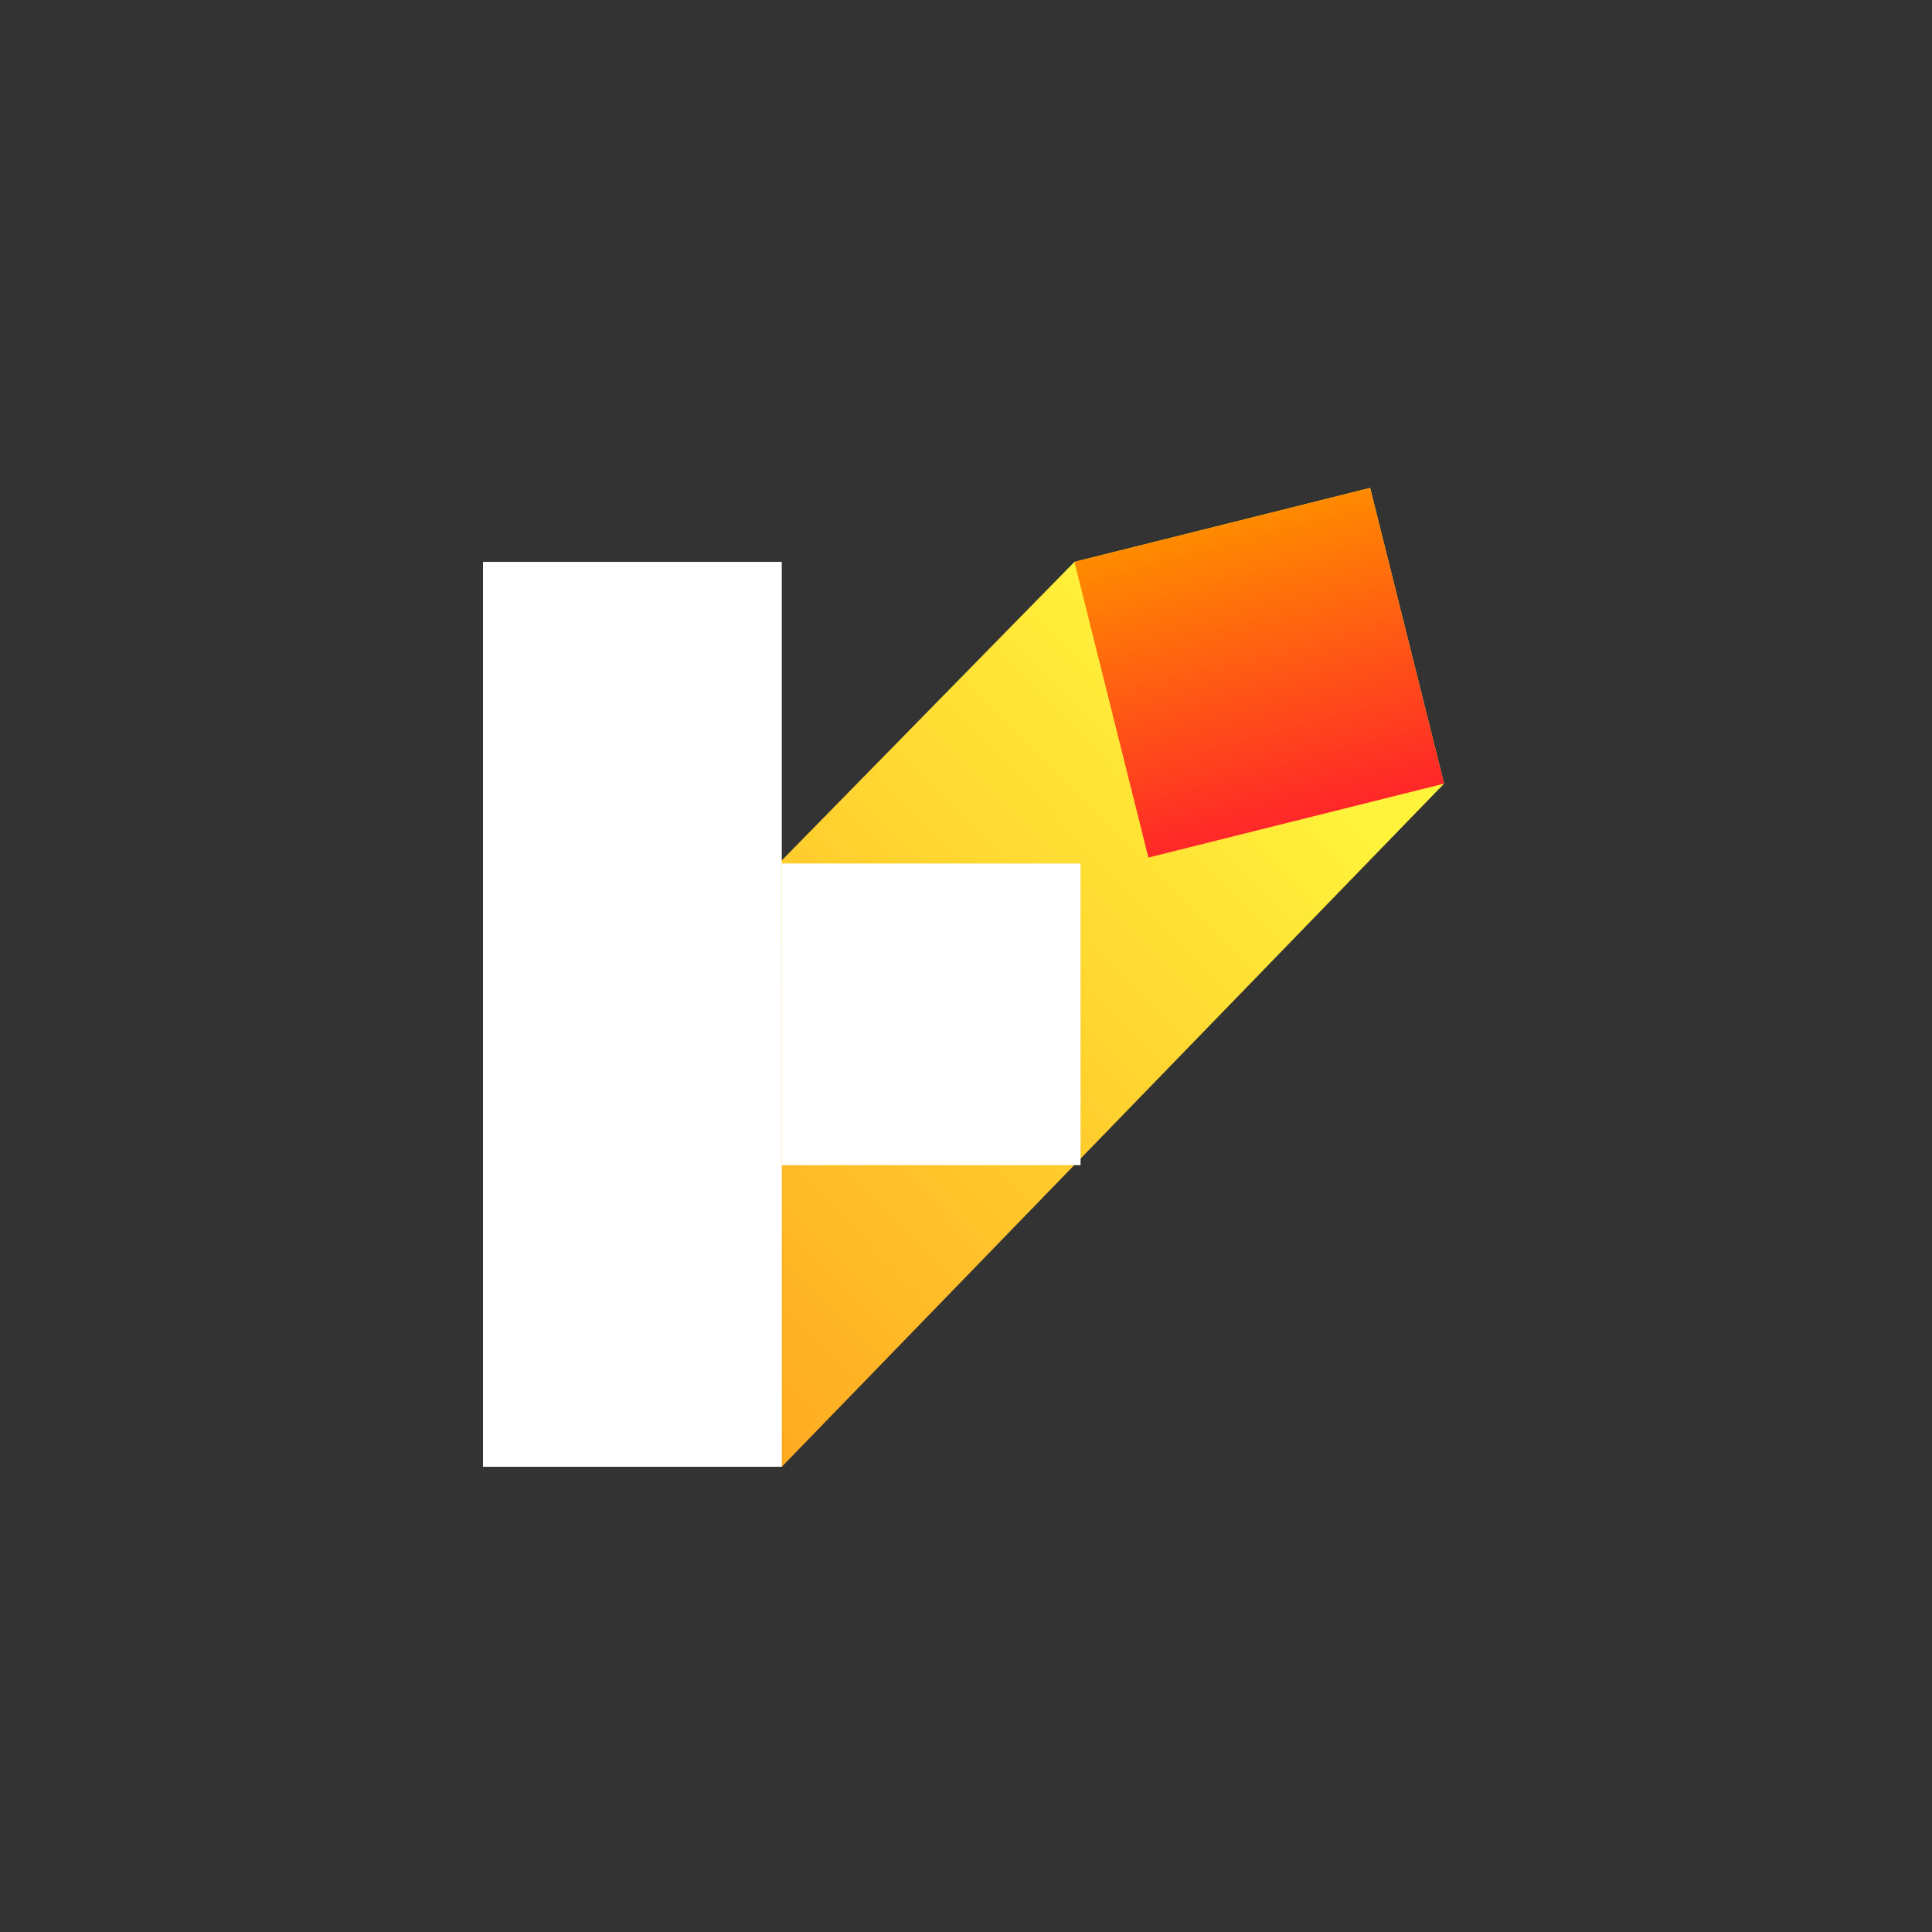 <svg width="40" height="40" viewBox="0 0 40 40" fill="none" xmlns="http://www.w3.org/2000/svg">
<rect x="0" y="0" width="40" height="40" fill="#333333" stroke="none"/>
<path d="M10 24.123L22.245 11.633L28.367 10.102L29.898 16.225L16.186 30.368H10V24.123Z" fill="url(#paint0_linear)"/>
<path d="M16.186 11.633H10V30.368H16.186V11.633Z" fill="white"/>
<path d="M22.372 17.878H16.186V24.123H22.372V17.878Z" fill="white"/>
<path d="M28.367 10.102L22.245 11.633L23.776 17.755L29.898 16.225L28.367 10.102Z" fill="url(#paint1_linear)"/>
<defs>
<linearGradient id="paint0_linear" x1="25.755" y1="14.463" x2="-27.626" y2="67.339" gradientUnits="userSpaceOnUse">
<stop stop-color="#FFF33B"/>
<stop offset="0.085" stop-color="#FFD731"/>
<stop offset="0.23" stop-color="#FFAD22"/>
<stop offset="0.377" stop-color="#FF8B16"/>
<stop offset="0.526" stop-color="#FF700C"/>
<stop offset="0.678" stop-color="#FF5D05"/>
<stop offset="0.834" stop-color="#FF5201"/>
<stop offset="1" stop-color="#FF4E00"/>
</linearGradient>
<linearGradient id="paint1_linear" x1="25.233" y1="10.903" x2="26.849" y2="16.935" gradientUnits="userSpaceOnUse">
<stop stop-color="#FF8A00"/>
<stop offset="1" stop-color="#FF2828"/>
</linearGradient>
</defs>
</svg>
